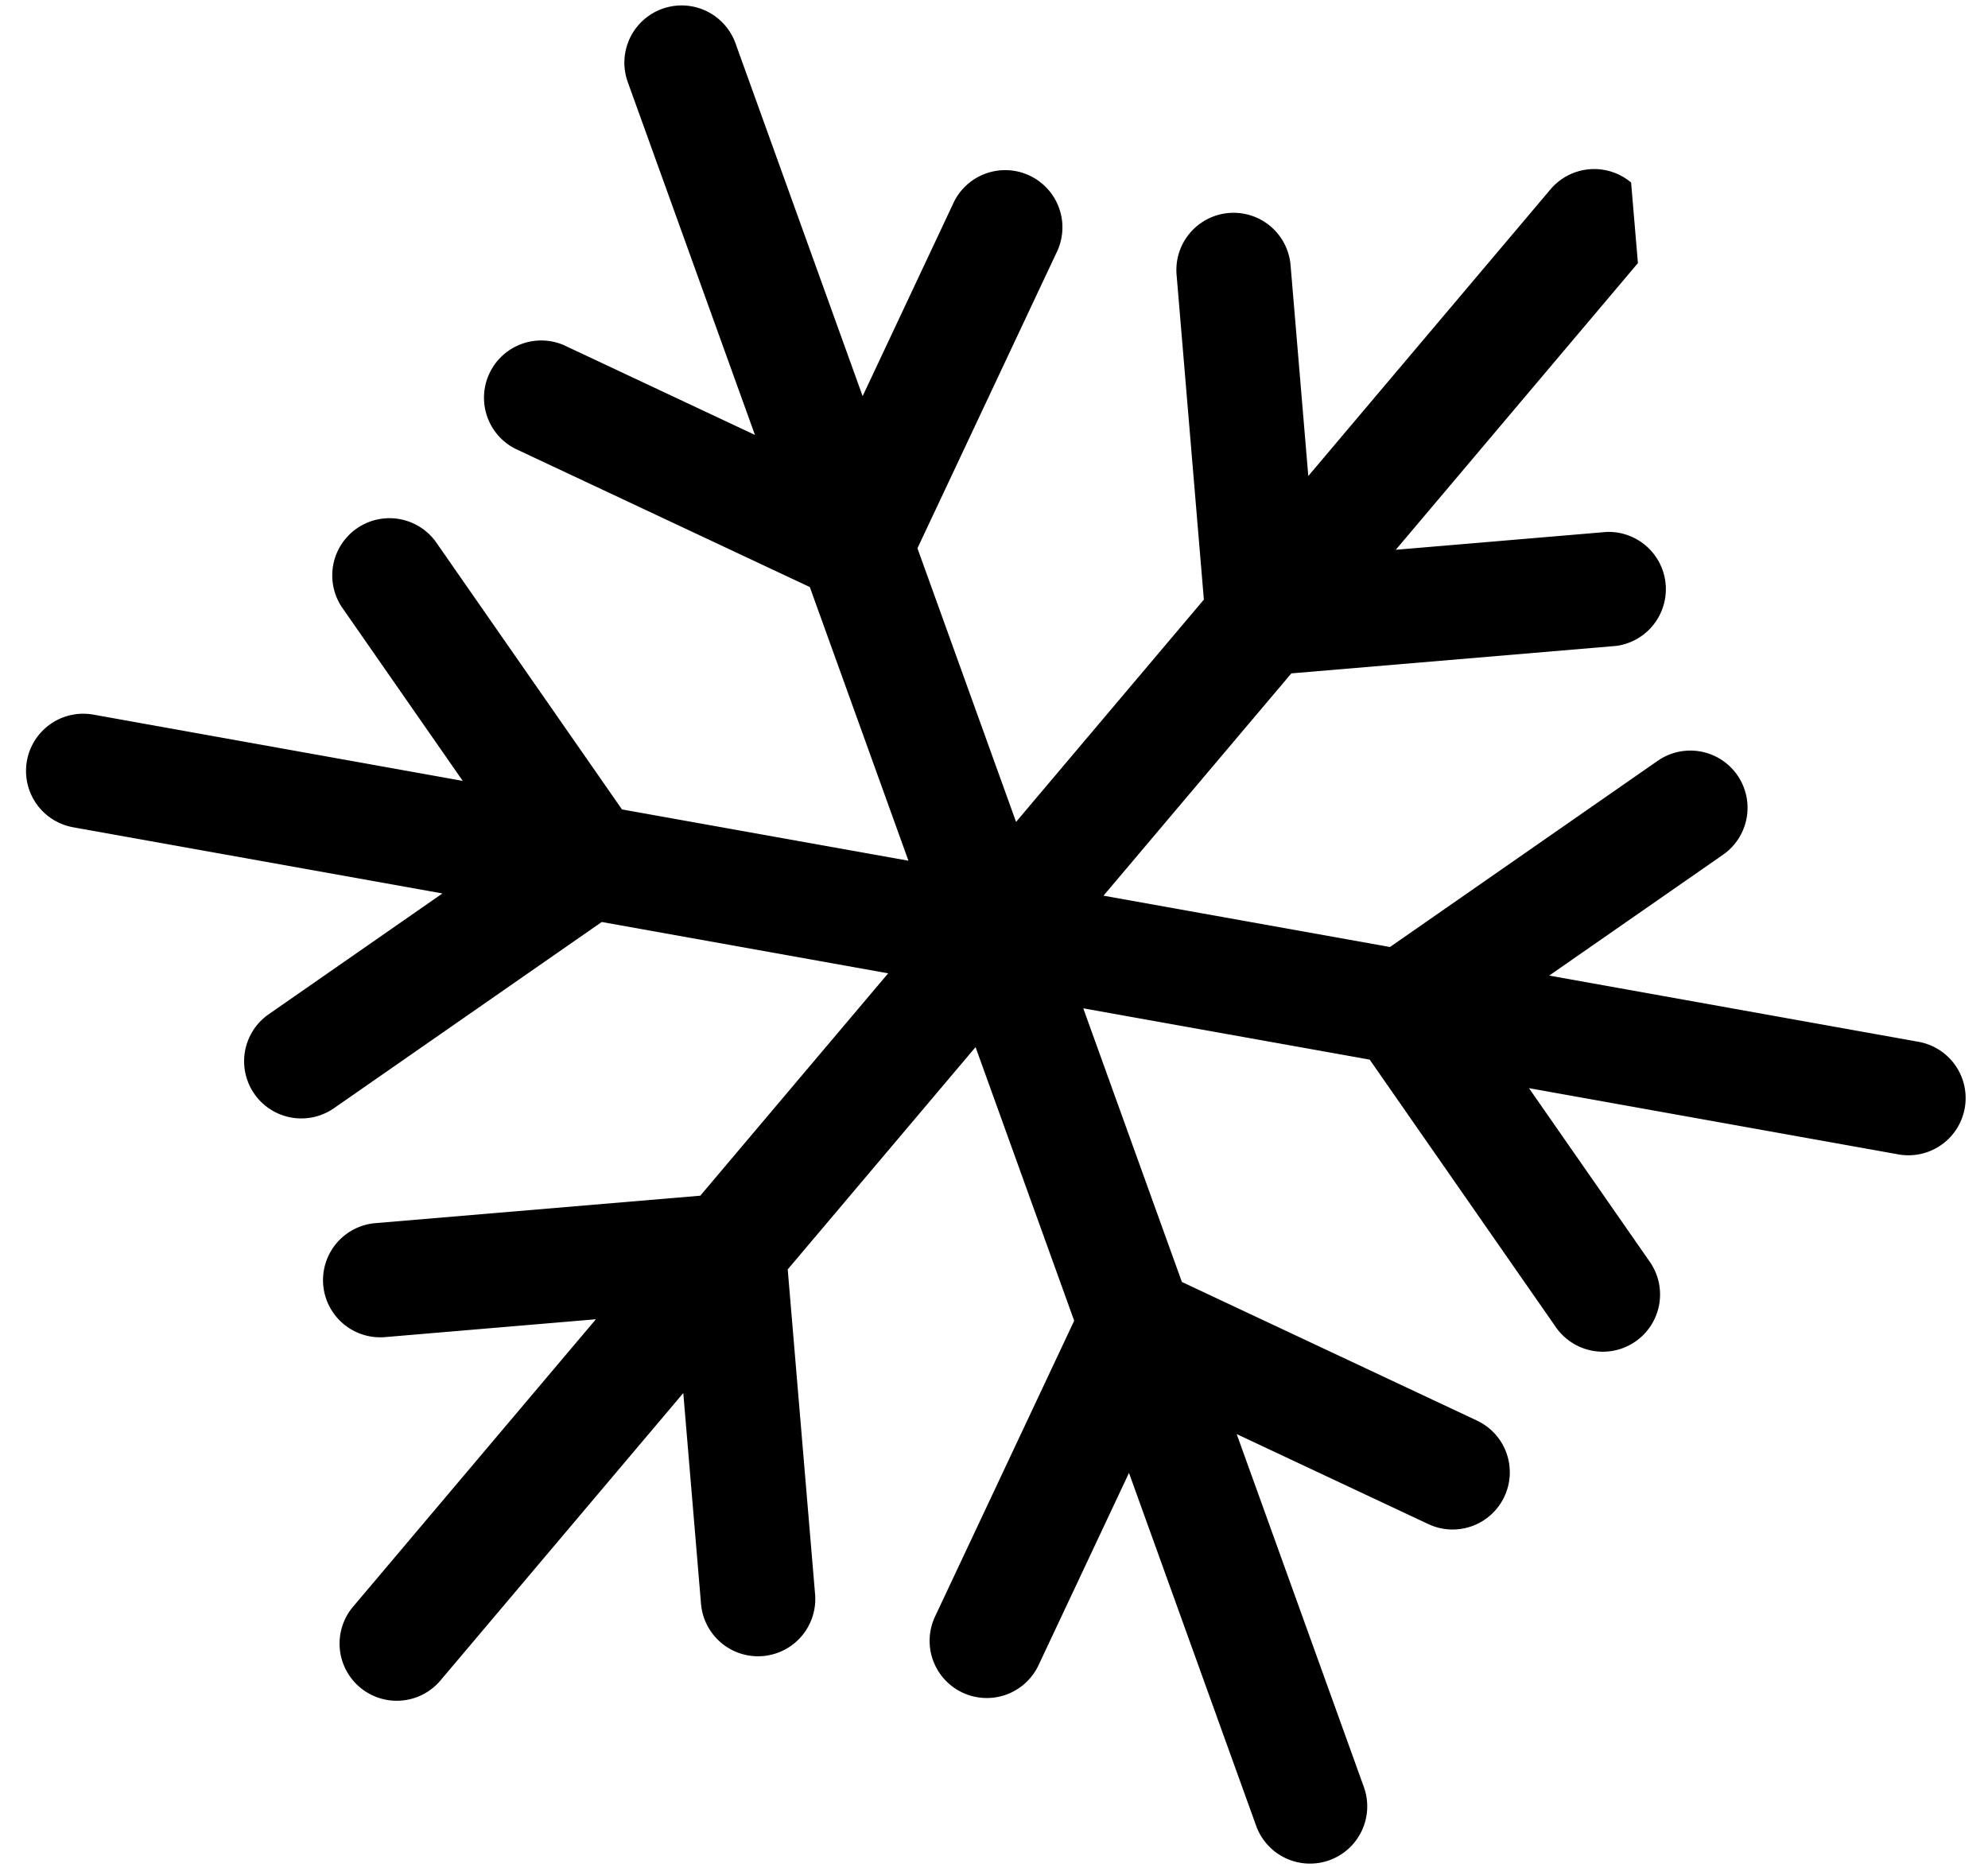 <svg width="51" height="48" viewBox="0 0 51 48" xmlns="http://www.w3.org/2000/svg"><title>Fill 35 Copy 7</title><path d="M41.844 4.683a1.468 1.468 0 0 0-2.068.175l-6.213 7.354-.455-5.409a1.467 1.467 0 1 0-2.924.247l.7 8.333-4.818 5.703-2.53-7.02 3.56-7.568A1.468 1.468 0 1 0 24.44 5.25l-2.31 4.913-3.262-9.053a1.468 1.468 0 0 0-2.763.996l3.262 9.052-4.912-2.308a1.469 1.469 0 0 0-1.25 2.656l7.57 3.555 2.53 7.021-7.349-1.316-4.775-6.864a1.468 1.468 0 0 0-2.41 1.676l3.1 4.456-9.475-1.7a1.468 1.468 0 0 0-.52 2.89l9.474 1.698-4.458 3.1a1.467 1.467 0 1 0 1.676 2.409l6.869-4.777 7.348 1.317-4.82 5.705-8.334.704a1.467 1.467 0 1 0 .246 2.924l5.41-.458L9.075 41.2a1.467 1.467 0 1 0 2.241 1.893l6.213-7.354.455 5.409a1.468 1.468 0 1 0 2.926-.248l-.702-8.333 4.819-5.703 2.53 7.02-3.56 7.569a1.467 1.467 0 1 0 2.655 1.248l2.311-4.913 3.262 9.053a1.468 1.468 0 0 0 2.763-.996l-3.262-9.053L36.64 39.1a1.466 1.466 0 0 0 1.953-.704 1.466 1.466 0 0 0-.704-1.951l-7.569-3.556-2.53-7.02 7.348 1.316 4.776 6.864a1.468 1.468 0 0 0 2.41-1.677l-3.1-4.455 9.475 1.699a1.467 1.467 0 0 0 .52-2.888l-9.476-1.699 4.46-3.101a1.467 1.467 0 1 0-1.678-2.408l-6.867 4.776-7.349-1.317 4.819-5.703 8.335-.705a1.469 1.469 0 0 0-.246-2.924l-5.41.458 6.212-7.355" fill="currentcolor" fill-rule="evenodd"/></svg>